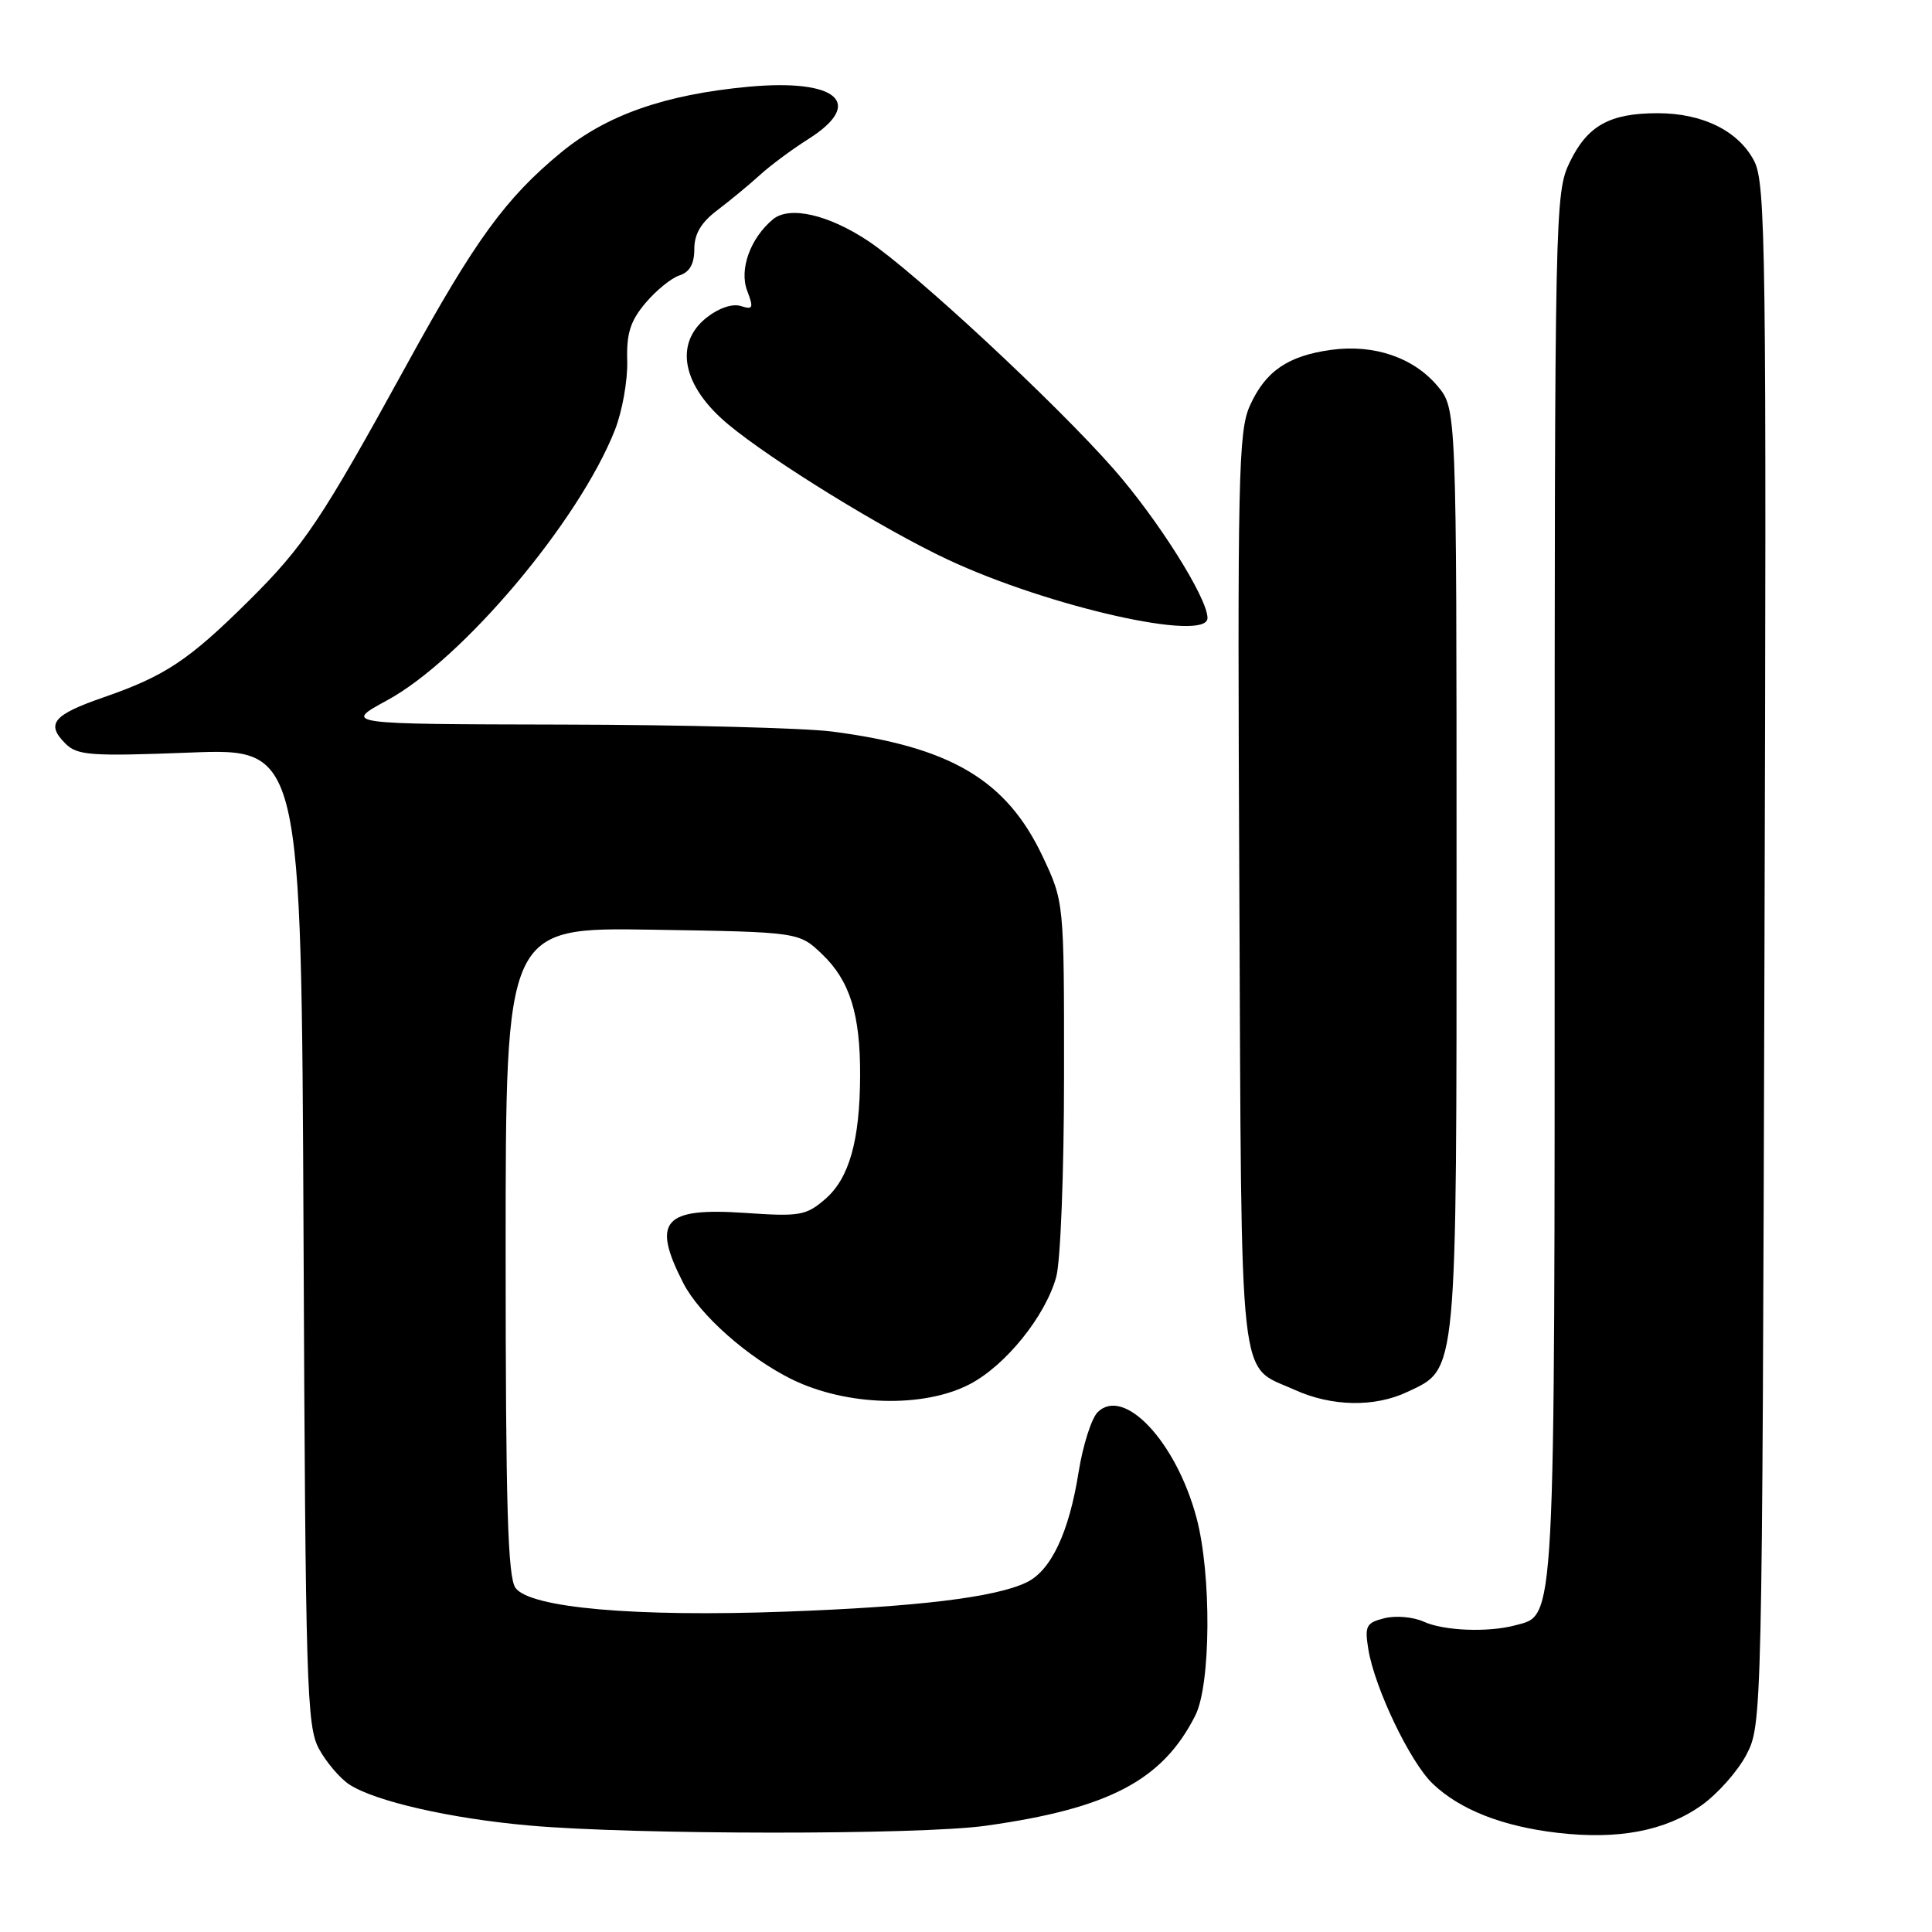 <?xml version="1.0" encoding="UTF-8" standalone="no"?>
<!DOCTYPE svg PUBLIC "-//W3C//DTD SVG 1.1//EN" "http://www.w3.org/Graphics/SVG/1.1/DTD/svg11.dtd" >
<svg xmlns="http://www.w3.org/2000/svg" xmlns:xlink="http://www.w3.org/1999/xlink" version="1.1" viewBox="0 0 256 256">
 <g >
 <path fill="currentColor"
d=" M 225.41 239.25 C 227.56 237.74 230.26 234.70 231.41 232.50 C 233.48 228.53 233.50 227.71 233.80 126.50 C 234.08 32.55 233.97 24.25 232.42 21.30 C 230.34 17.34 225.60 15.00 219.65 15.00 C 213.30 15.00 210.35 16.64 208.01 21.47 C 206.04 25.55 206.00 27.45 206.00 117.37 C 206.00 216.52 206.14 213.93 200.79 215.36 C 197.16 216.33 191.31 216.10 188.62 214.87 C 187.26 214.25 184.93 214.05 183.45 214.42 C 181.02 215.03 180.81 215.44 181.31 218.53 C 182.15 223.67 186.83 233.47 189.84 236.35 C 193.44 239.79 199.08 242.01 206.40 242.86 C 214.43 243.79 220.61 242.62 225.41 239.25 Z  M 130.55 241.93 C 146.93 239.65 154.05 235.91 158.39 227.30 C 160.45 223.21 160.54 208.62 158.55 201.14 C 155.87 191.06 148.93 183.65 145.44 187.13 C 144.62 187.95 143.49 191.52 142.92 195.06 C 141.65 203.09 139.25 208.15 135.99 209.69 C 131.82 211.67 121.58 212.91 104.10 213.55 C 84.18 214.28 70.25 213.06 68.31 210.41 C 67.28 209.00 67.00 199.57 67.00 165.75 C 67.00 122.88 67.00 122.88 86.44 123.19 C 105.87 123.50 105.87 123.50 108.94 126.44 C 112.61 129.95 114.00 134.39 113.97 142.50 C 113.94 151.13 112.53 156.13 109.35 158.88 C 106.81 161.07 105.97 161.22 98.77 160.72 C 87.90 159.98 86.32 161.76 90.53 170.00 C 92.69 174.22 99.09 179.89 104.93 182.77 C 112.18 186.32 122.38 186.60 128.50 183.41 C 133.25 180.93 138.51 174.41 139.95 169.22 C 140.53 167.16 140.99 155.26 140.99 142.50 C 141.00 119.50 141.00 119.50 138.13 113.43 C 133.35 103.34 125.95 98.96 110.23 96.93 C 106.53 96.46 90.45 96.04 74.50 96.01 C 45.50 95.95 45.50 95.95 51.27 92.81 C 61.26 87.40 76.69 69.10 81.47 57.00 C 82.45 54.52 83.18 50.41 83.11 47.84 C 83.00 44.18 83.52 42.54 85.53 40.15 C 86.94 38.48 88.97 36.83 90.04 36.49 C 91.38 36.06 92.00 34.97 92.00 33.01 C 92.00 30.99 92.90 29.47 95.08 27.83 C 96.77 26.55 99.28 24.47 100.67 23.21 C 102.05 21.94 104.94 19.80 107.09 18.44 C 114.68 13.65 110.94 10.40 99.12 11.50 C 88.05 12.54 80.35 15.25 74.31 20.23 C 67.01 26.25 62.95 31.82 53.96 48.20 C 42.56 68.95 40.30 72.33 32.94 79.63 C 25.02 87.48 21.88 89.57 13.78 92.38 C 7.02 94.72 6.04 95.90 8.67 98.53 C 10.25 100.10 11.97 100.23 25.18 99.72 C 39.93 99.15 39.93 99.15 40.22 163.83 C 40.48 223.50 40.64 228.75 42.27 231.74 C 43.24 233.52 45.05 235.64 46.28 236.45 C 49.68 238.68 59.71 240.97 70.14 241.89 C 84.07 243.13 121.75 243.15 130.55 241.93 Z  M 186.52 184.42 C 193.15 181.28 193.00 182.88 193.00 115.18 C 193.00 54.15 193.00 54.15 190.47 51.14 C 187.28 47.36 182.05 45.58 176.37 46.36 C 170.64 47.15 167.66 49.20 165.61 53.77 C 164.09 57.15 163.96 63.17 164.22 118.10 C 164.53 185.41 164.02 180.73 171.50 184.14 C 176.45 186.39 182.15 186.50 186.52 184.42 Z  M 160.00 81.89 C 160.00 79.24 153.41 68.79 147.50 62.07 C 139.83 53.36 121.26 36.10 115.11 31.98 C 109.82 28.44 104.62 27.24 102.42 29.06 C 99.43 31.55 97.93 35.68 99.00 38.51 C 99.88 40.82 99.78 41.07 98.16 40.55 C 97.06 40.20 95.23 40.82 93.66 42.06 C 89.26 45.51 90.40 51.17 96.50 56.24 C 102.30 61.06 117.11 70.18 125.57 74.14 C 138.96 80.42 160.00 85.15 160.00 81.89 Z "/>
</g>
</svg>
